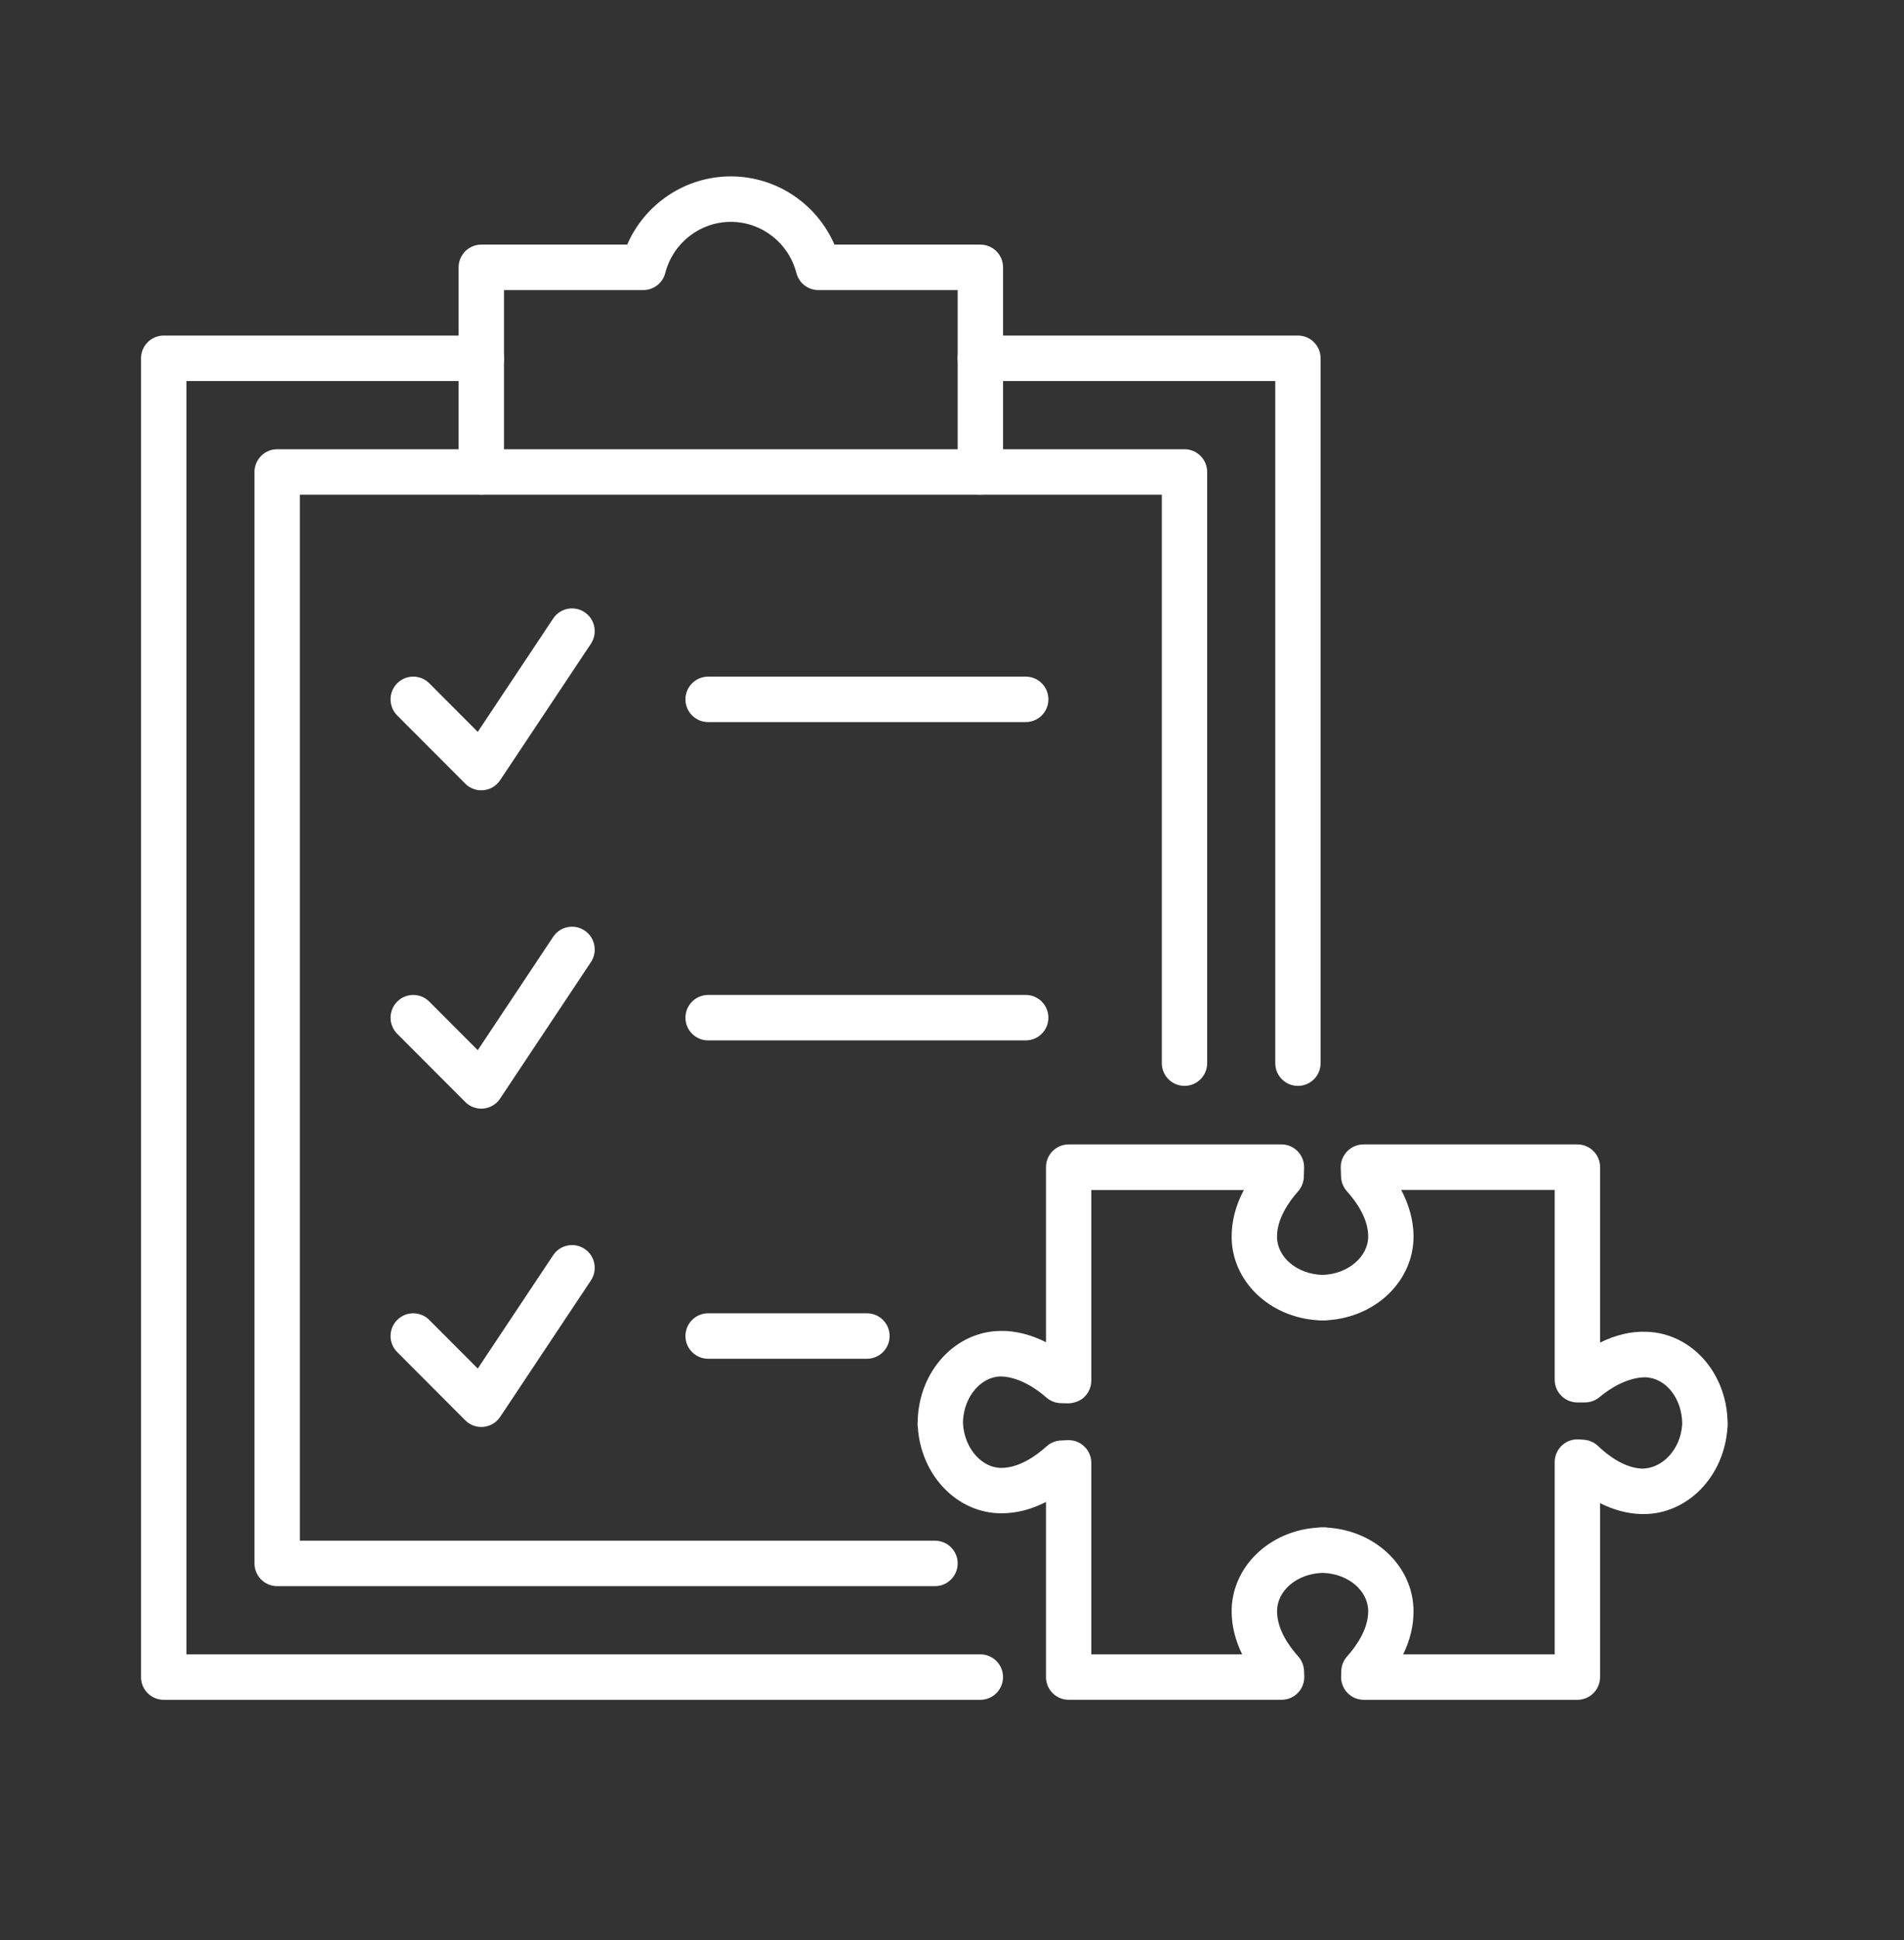 <svg width="54" height="55" viewBox="0 0 54 55" fill="none" xmlns="http://www.w3.org/2000/svg">
<rect x="0" y="0" width="54" height="55" fill="#333333" stroke="none"/>
<path d="M13.65 22.403C13.48 22.403 13.316 22.336 13.195 22.214L11.265 20.281C11.014 20.029 11.014 19.621 11.265 19.369C11.517 19.117 11.924 19.117 12.175 19.369L13.55 20.747L15.688 17.534C15.885 17.238 16.284 17.157 16.581 17.355C16.876 17.552 16.956 17.953 16.759 18.249L14.185 22.116C14.079 22.277 13.905 22.381 13.714 22.4C13.692 22.402 13.671 22.403 13.65 22.403Z" fill="white"/>
<path d="M13.65 31.427C13.48 31.427 13.316 31.36 13.195 31.238L11.265 29.305C11.014 29.052 11.014 28.645 11.265 28.393C11.517 28.141 11.924 28.141 12.175 28.393L13.55 29.77L15.688 26.557C15.885 26.261 16.284 26.18 16.581 26.379C16.876 26.576 16.956 26.976 16.759 27.273L14.185 31.14C14.079 31.301 13.905 31.405 13.714 31.424C13.692 31.426 13.671 31.427 13.65 31.427Z" fill="white"/>
<path d="M13.65 40.451C13.48 40.451 13.316 40.384 13.195 40.262L11.265 38.328C11.014 38.076 11.014 37.669 11.265 37.417C11.517 37.165 11.924 37.165 12.175 37.417L13.55 38.795L15.688 35.582C15.885 35.285 16.284 35.205 16.581 35.403C16.876 35.6 16.956 36.001 16.759 36.297L14.185 40.165C14.079 40.325 13.905 40.429 13.714 40.448C13.692 40.45 13.671 40.451 13.65 40.451Z" fill="white"/>
<path d="M26.517 44.963H7.86C7.505 44.963 7.217 44.675 7.217 44.318V13.379C7.217 13.024 7.505 12.735 7.86 12.735H13.65C14.005 12.735 14.294 13.024 14.294 13.379C14.294 13.735 14.005 14.024 13.65 14.024H8.504V43.674H26.517C26.872 43.674 27.161 43.962 27.161 44.318C27.161 44.675 26.872 44.963 26.517 44.963Z" fill="white"/>
<path d="M33.594 30.782C33.239 30.782 32.951 30.494 32.951 30.138V14.024H27.804C27.449 14.024 27.161 13.735 27.161 13.379C27.161 13.024 27.449 12.735 27.804 12.735H33.594C33.949 12.735 34.237 13.024 34.237 13.379V30.138C34.237 30.494 33.949 30.782 33.594 30.782Z" fill="white"/>
<path d="M27.804 14.024H13.65C13.295 14.024 13.007 13.735 13.007 13.379V7.578C13.007 7.222 13.295 6.934 13.65 6.934H17.788C18.292 5.774 19.439 5 20.727 5C22.016 5 23.162 5.774 23.666 6.934H27.804C28.159 6.934 28.448 7.222 28.448 7.578V13.379C28.448 13.735 28.159 14.024 27.804 14.024ZM14.294 12.735H27.161V8.223H23.209C22.916 8.223 22.66 8.024 22.587 7.739C22.366 6.885 21.602 6.289 20.727 6.289C19.853 6.289 19.089 6.885 18.868 7.739C18.795 8.024 18.538 8.223 18.245 8.223H14.294V12.735Z" fill="white"/>
<path d="M27.804 48.185H4.643C4.288 48.185 4 47.897 4 47.541V10.156C4 9.801 4.288 9.512 4.643 9.512H13.65C14.005 9.512 14.294 9.801 14.294 10.156C14.294 10.512 14.005 10.801 13.65 10.801H5.287V46.896H27.804C28.159 46.896 28.447 47.184 28.447 47.541C28.447 47.897 28.159 48.185 27.804 48.185Z" fill="white"/>
<path d="M36.811 30.782C36.456 30.782 36.168 30.494 36.168 30.138V10.801H27.804C27.449 10.801 27.161 10.512 27.161 10.156C27.161 9.801 27.449 9.512 27.804 9.512H36.811C37.166 9.512 37.454 9.801 37.454 10.156V30.138C37.454 30.494 37.166 30.782 36.811 30.782Z" fill="white"/>
<path d="M29.091 20.469H20.084C19.729 20.469 19.44 20.181 19.44 19.825C19.44 19.469 19.729 19.18 20.084 19.18H29.091C29.446 19.18 29.734 19.469 29.734 19.825C29.734 20.181 29.446 20.469 29.091 20.469Z" fill="white"/>
<path d="M29.091 29.493H20.084C19.729 29.493 19.44 29.204 19.44 28.849C19.44 28.493 19.729 28.204 20.084 28.204H29.091C29.446 28.204 29.734 28.493 29.734 28.849C29.734 29.204 29.446 29.493 29.091 29.493Z" fill="white"/>
<path d="M24.587 38.517H20.084C19.729 38.517 19.44 38.229 19.44 37.873C19.44 37.516 19.729 37.228 20.084 37.228H24.587C24.942 37.228 25.231 37.516 25.231 37.873C25.231 38.229 24.942 38.517 24.587 38.517Z" fill="white"/>
<path d="M44.737 48.185H38.678C38.505 48.185 38.338 48.115 38.217 47.99C38.096 47.865 38.03 47.696 38.035 47.522L38.04 47.37C38.044 47.217 38.102 47.072 38.203 46.958C38.477 46.65 38.804 46.178 38.804 45.674C38.804 45.093 38.243 44.615 37.527 44.587C37.516 44.586 37.505 44.586 37.494 44.587C36.778 44.615 36.218 45.093 36.219 45.675C36.219 46.178 36.546 46.651 36.822 46.958C36.92 47.07 36.978 47.212 36.984 47.362L36.991 47.513C36.998 47.688 36.933 47.859 36.812 47.986C36.691 48.112 36.524 48.184 36.348 48.184H30.309C29.954 48.184 29.666 47.896 29.666 47.54V42.576C29.255 42.787 28.837 42.895 28.415 42.898C28.411 42.898 28.407 42.898 28.403 42.898C27.154 42.898 26.126 41.837 26.031 40.465C26.026 40.432 26.023 40.399 26.023 40.366C26.023 40.332 26.026 40.297 26.031 40.263H26.027C26.07 38.851 27.105 37.737 28.381 37.728C28.787 37.719 29.243 37.833 29.666 38.048V33.086C29.666 32.73 29.954 32.441 30.309 32.441H36.343C36.518 32.441 36.684 32.512 36.805 32.637C36.926 32.762 36.991 32.931 36.986 33.105L36.978 33.361C36.974 33.511 36.917 33.656 36.817 33.769C36.544 34.078 36.217 34.553 36.218 35.057C36.22 35.639 36.782 36.115 37.498 36.14C37.509 36.14 37.52 36.139 37.532 36.139C38.235 36.111 38.806 35.622 38.804 35.049C38.804 34.545 38.474 34.074 38.199 33.767C38.098 33.654 38.039 33.509 38.034 33.357L38.026 33.107C38.02 32.933 38.085 32.764 38.207 32.638C38.328 32.512 38.495 32.441 38.669 32.441H44.737C45.092 32.441 45.381 32.73 45.381 33.086V38.058C45.821 37.841 46.269 37.732 46.708 37.753C47.962 37.795 48.955 38.897 48.996 40.278C48.999 40.302 49 40.326 49 40.351C49 40.365 48.998 40.421 48.997 40.437C48.996 40.45 48.995 40.464 48.993 40.478C48.897 41.862 47.858 42.92 46.614 42.92C46.59 42.92 46.566 42.92 46.542 42.919C46.149 42.907 45.76 42.802 45.38 42.609V47.541C45.38 47.897 45.092 48.185 44.737 48.185ZM39.795 46.896H44.093V41.447C44.093 41.269 44.167 41.099 44.296 40.977C44.425 40.856 44.594 40.792 44.776 40.803L44.917 40.812C45.068 40.822 45.211 40.884 45.32 40.988C45.619 41.273 46.081 41.616 46.582 41.632C47.147 41.624 47.659 41.093 47.708 40.39C47.708 40.383 47.709 40.377 47.71 40.371C47.71 40.366 47.71 40.361 47.71 40.357C47.704 39.639 47.246 39.062 46.665 39.042C46.169 39.044 45.68 39.34 45.363 39.606C45.247 39.702 45.101 39.755 44.951 39.755H44.736C44.381 39.755 44.093 39.467 44.093 39.11V33.731H39.74C39.969 34.165 40.088 34.609 40.09 35.047C40.092 36.299 39.038 37.327 37.671 37.423C37.622 37.432 37.541 37.434 37.488 37.431C37.446 37.434 37.407 37.431 37.368 37.425C35.998 37.338 34.934 36.313 34.931 35.062C34.93 34.614 35.046 34.169 35.277 33.733H30.951V39.136C30.951 39.309 30.881 39.475 30.758 39.597C30.634 39.718 30.463 39.777 30.294 39.781L30.087 39.776C29.935 39.773 29.789 39.715 29.675 39.615C29.366 39.341 28.883 39.033 28.388 39.018C27.817 39.023 27.333 39.599 27.311 40.304C27.311 40.312 27.311 40.318 27.311 40.325C27.311 40.329 27.311 40.333 27.311 40.337C27.344 41.054 27.847 41.617 28.405 41.611C28.906 41.607 29.377 41.276 29.684 40.999C29.795 40.899 29.938 40.84 30.087 40.834L30.28 40.825C30.46 40.817 30.627 40.883 30.753 41.004C30.88 41.125 30.951 41.293 30.951 41.469V46.896H35.229C35.032 46.492 34.931 46.081 34.931 45.676C34.931 44.424 35.99 43.396 37.359 43.304C37.408 43.295 37.481 43.291 37.533 43.297L37.55 43.294C37.588 43.294 37.625 43.297 37.66 43.304C39.029 43.397 40.088 44.423 40.089 45.674C40.091 46.086 39.992 46.495 39.795 46.896Z" fill="white"/>
</svg>
